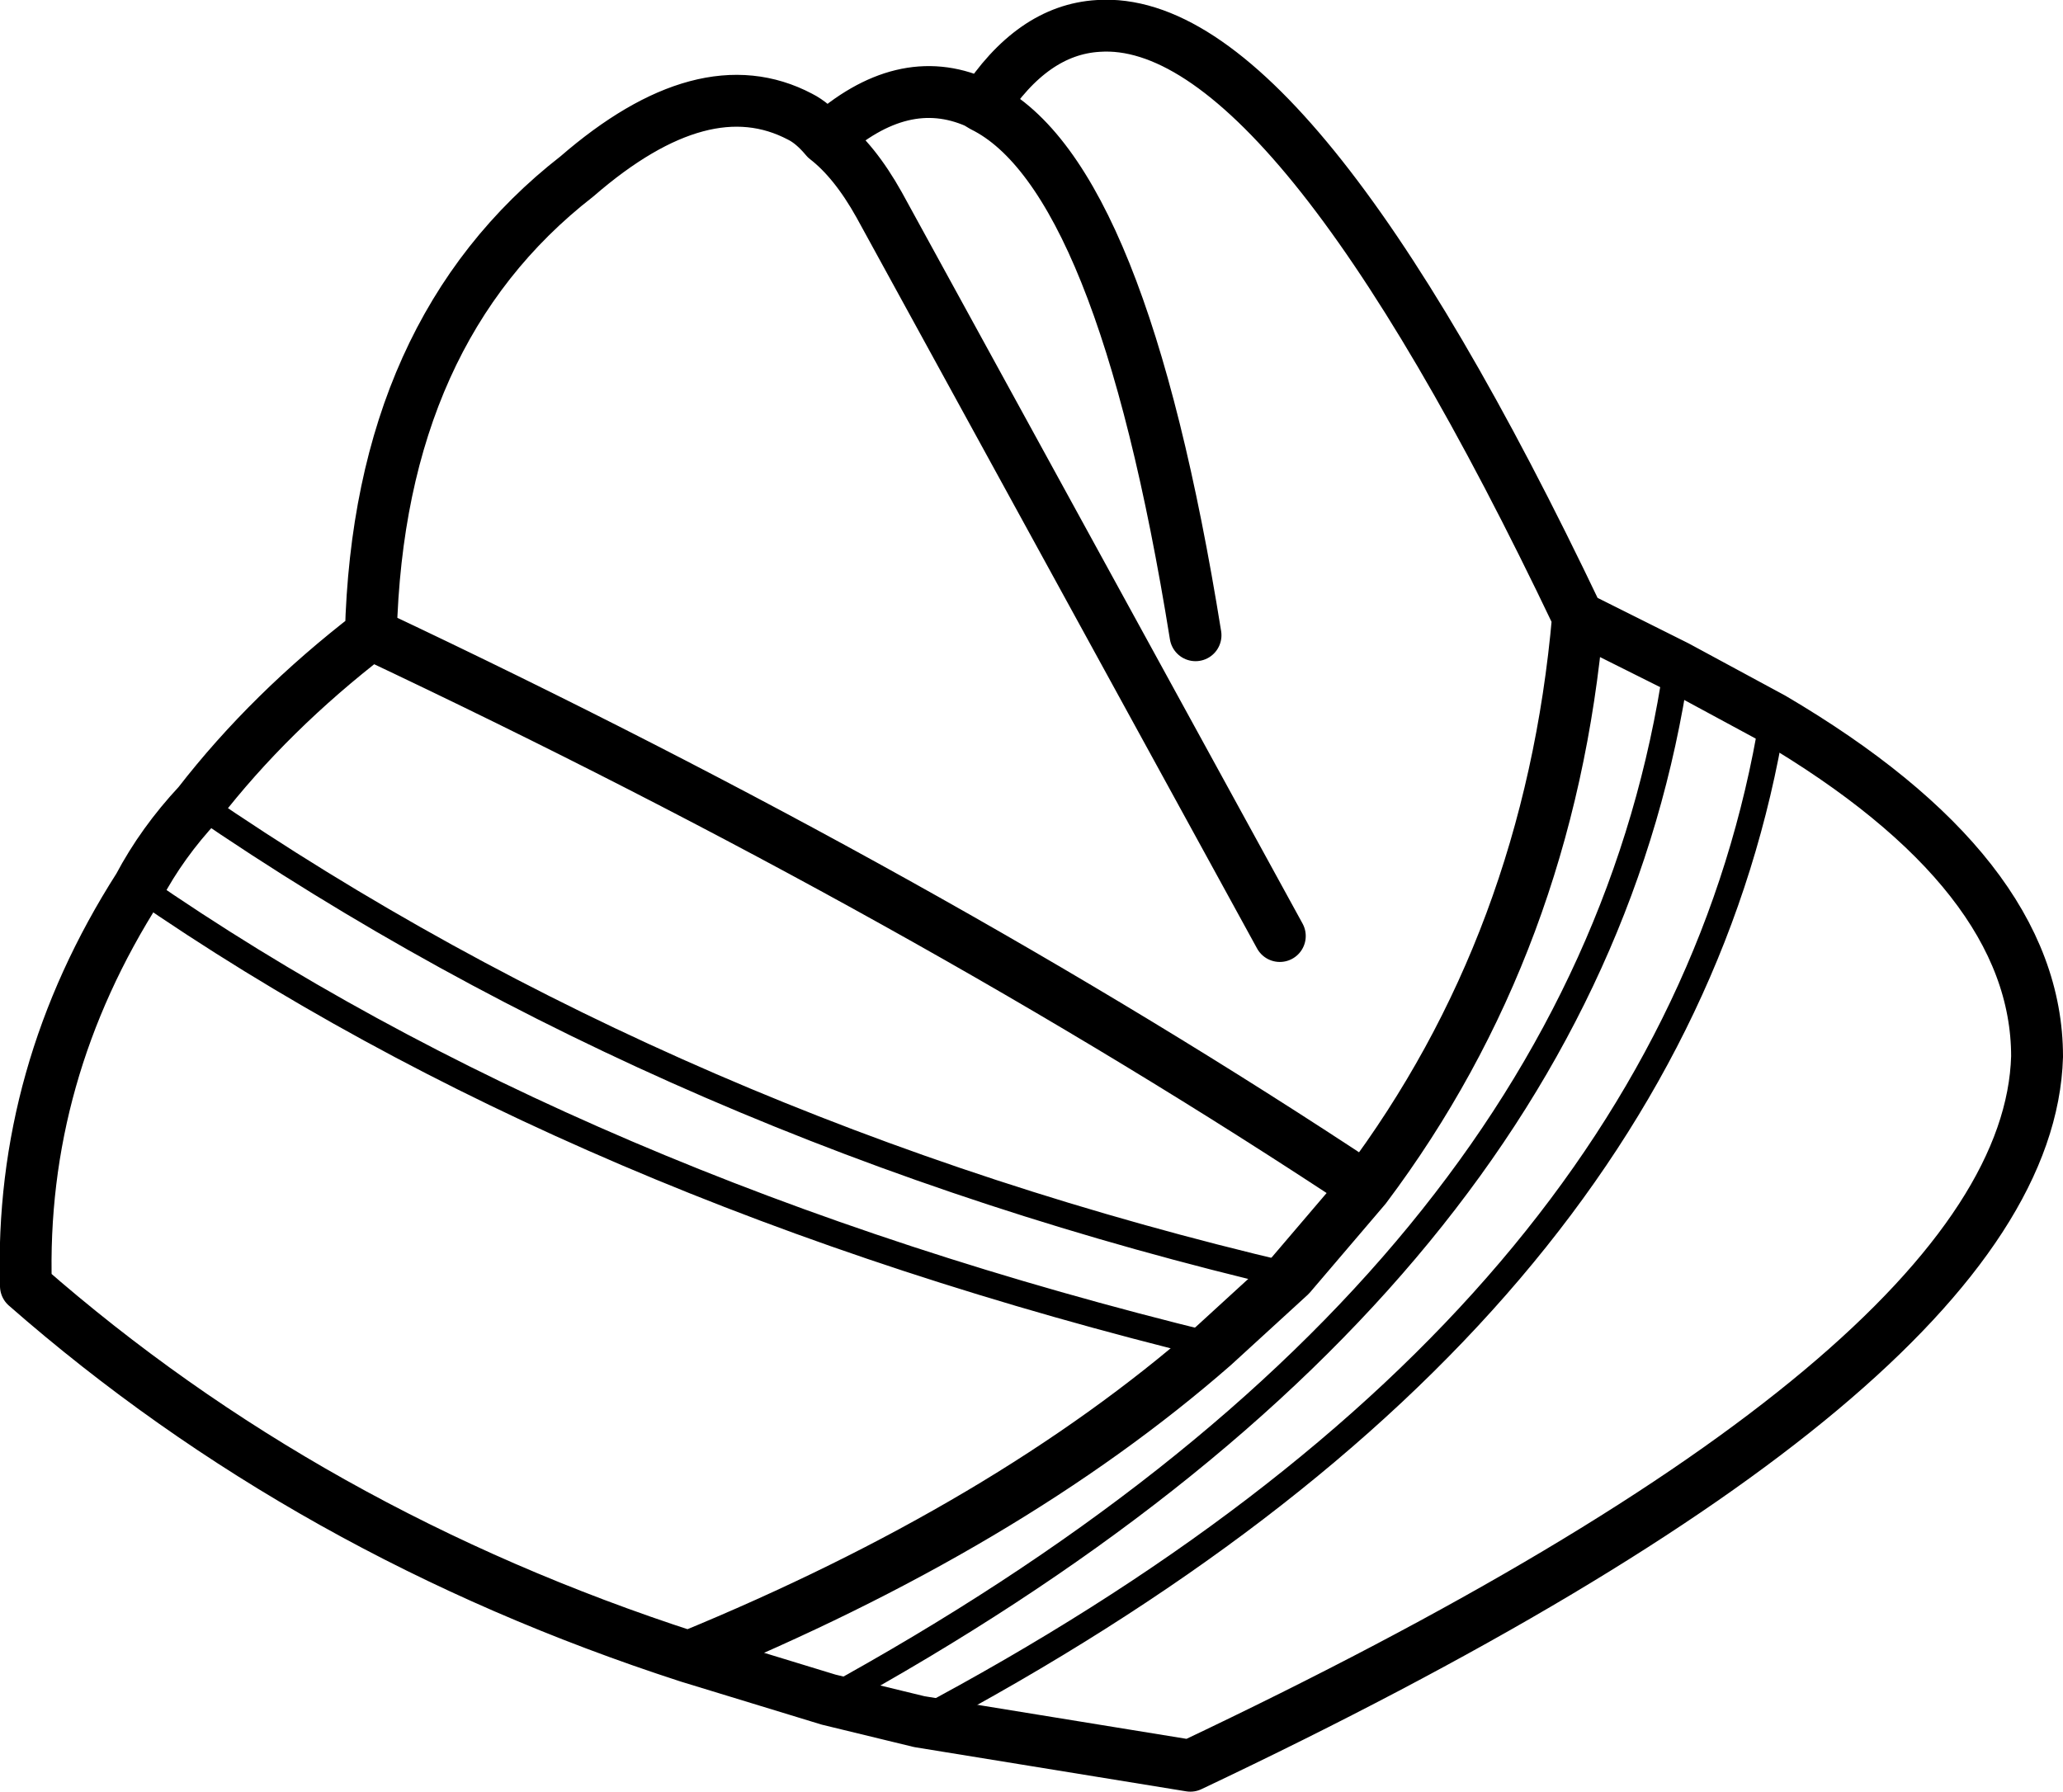 <?xml version="1.0" encoding="UTF-8" standalone="no"?>
<svg xmlns:xlink="http://www.w3.org/1999/xlink" height="69.1px" width="79.55px" xmlns="http://www.w3.org/2000/svg">
  <g transform="matrix(1.0, 0.0, 0.0, 1.0, 1.0, 1.0)">
    <path d="M63.65 24.7 L59.85 22.8 Q58.75 35.35 51.65 44.8 L48.75 48.2 45.8 50.9 Q37.85 57.85 25.55 62.9 L30.95 64.55 34.45 65.4 44.9 67.1 Q77.2 51.8 77.55 39.75 77.55 32.7 67.35 26.7 L63.65 24.7 M25.55 62.9 Q10.9 58.15 0.0 48.6 -0.25 40.4 4.35 33.2 5.25 31.5 6.65 30.0 9.4 26.45 13.3 23.45 13.6 11.75 21.25 5.8 26.15 1.55 29.85 3.5 30.35 3.75 30.85 4.35 33.8 1.7 36.65 2.95 L36.9 3.1 Q38.8 0.15 41.35 0.0 48.75 -0.5 59.85 22.8 M48.35 35.1 L32.9 6.9 Q31.95 5.2 30.85 4.35 M51.65 44.8 Q34.6 33.5 13.3 23.45 M36.9 3.1 Q42.25 5.75 45.1 23.5" fill="none" stroke="#000000" stroke-linecap="round" stroke-linejoin="round" stroke-width="2.0"/>
    <path d="M30.95 64.55 Q60.15 48.55 63.65 24.7 M67.35 26.7 Q63.55 49.95 34.45 65.4 M48.75 48.2 Q25.1 42.65 6.65 30.0 M4.35 33.2 Q21.25 44.9 45.8 50.9" fill="none" stroke="#000000" stroke-linecap="round" stroke-linejoin="round" stroke-width="1.0"/>
  </g>
</svg>

